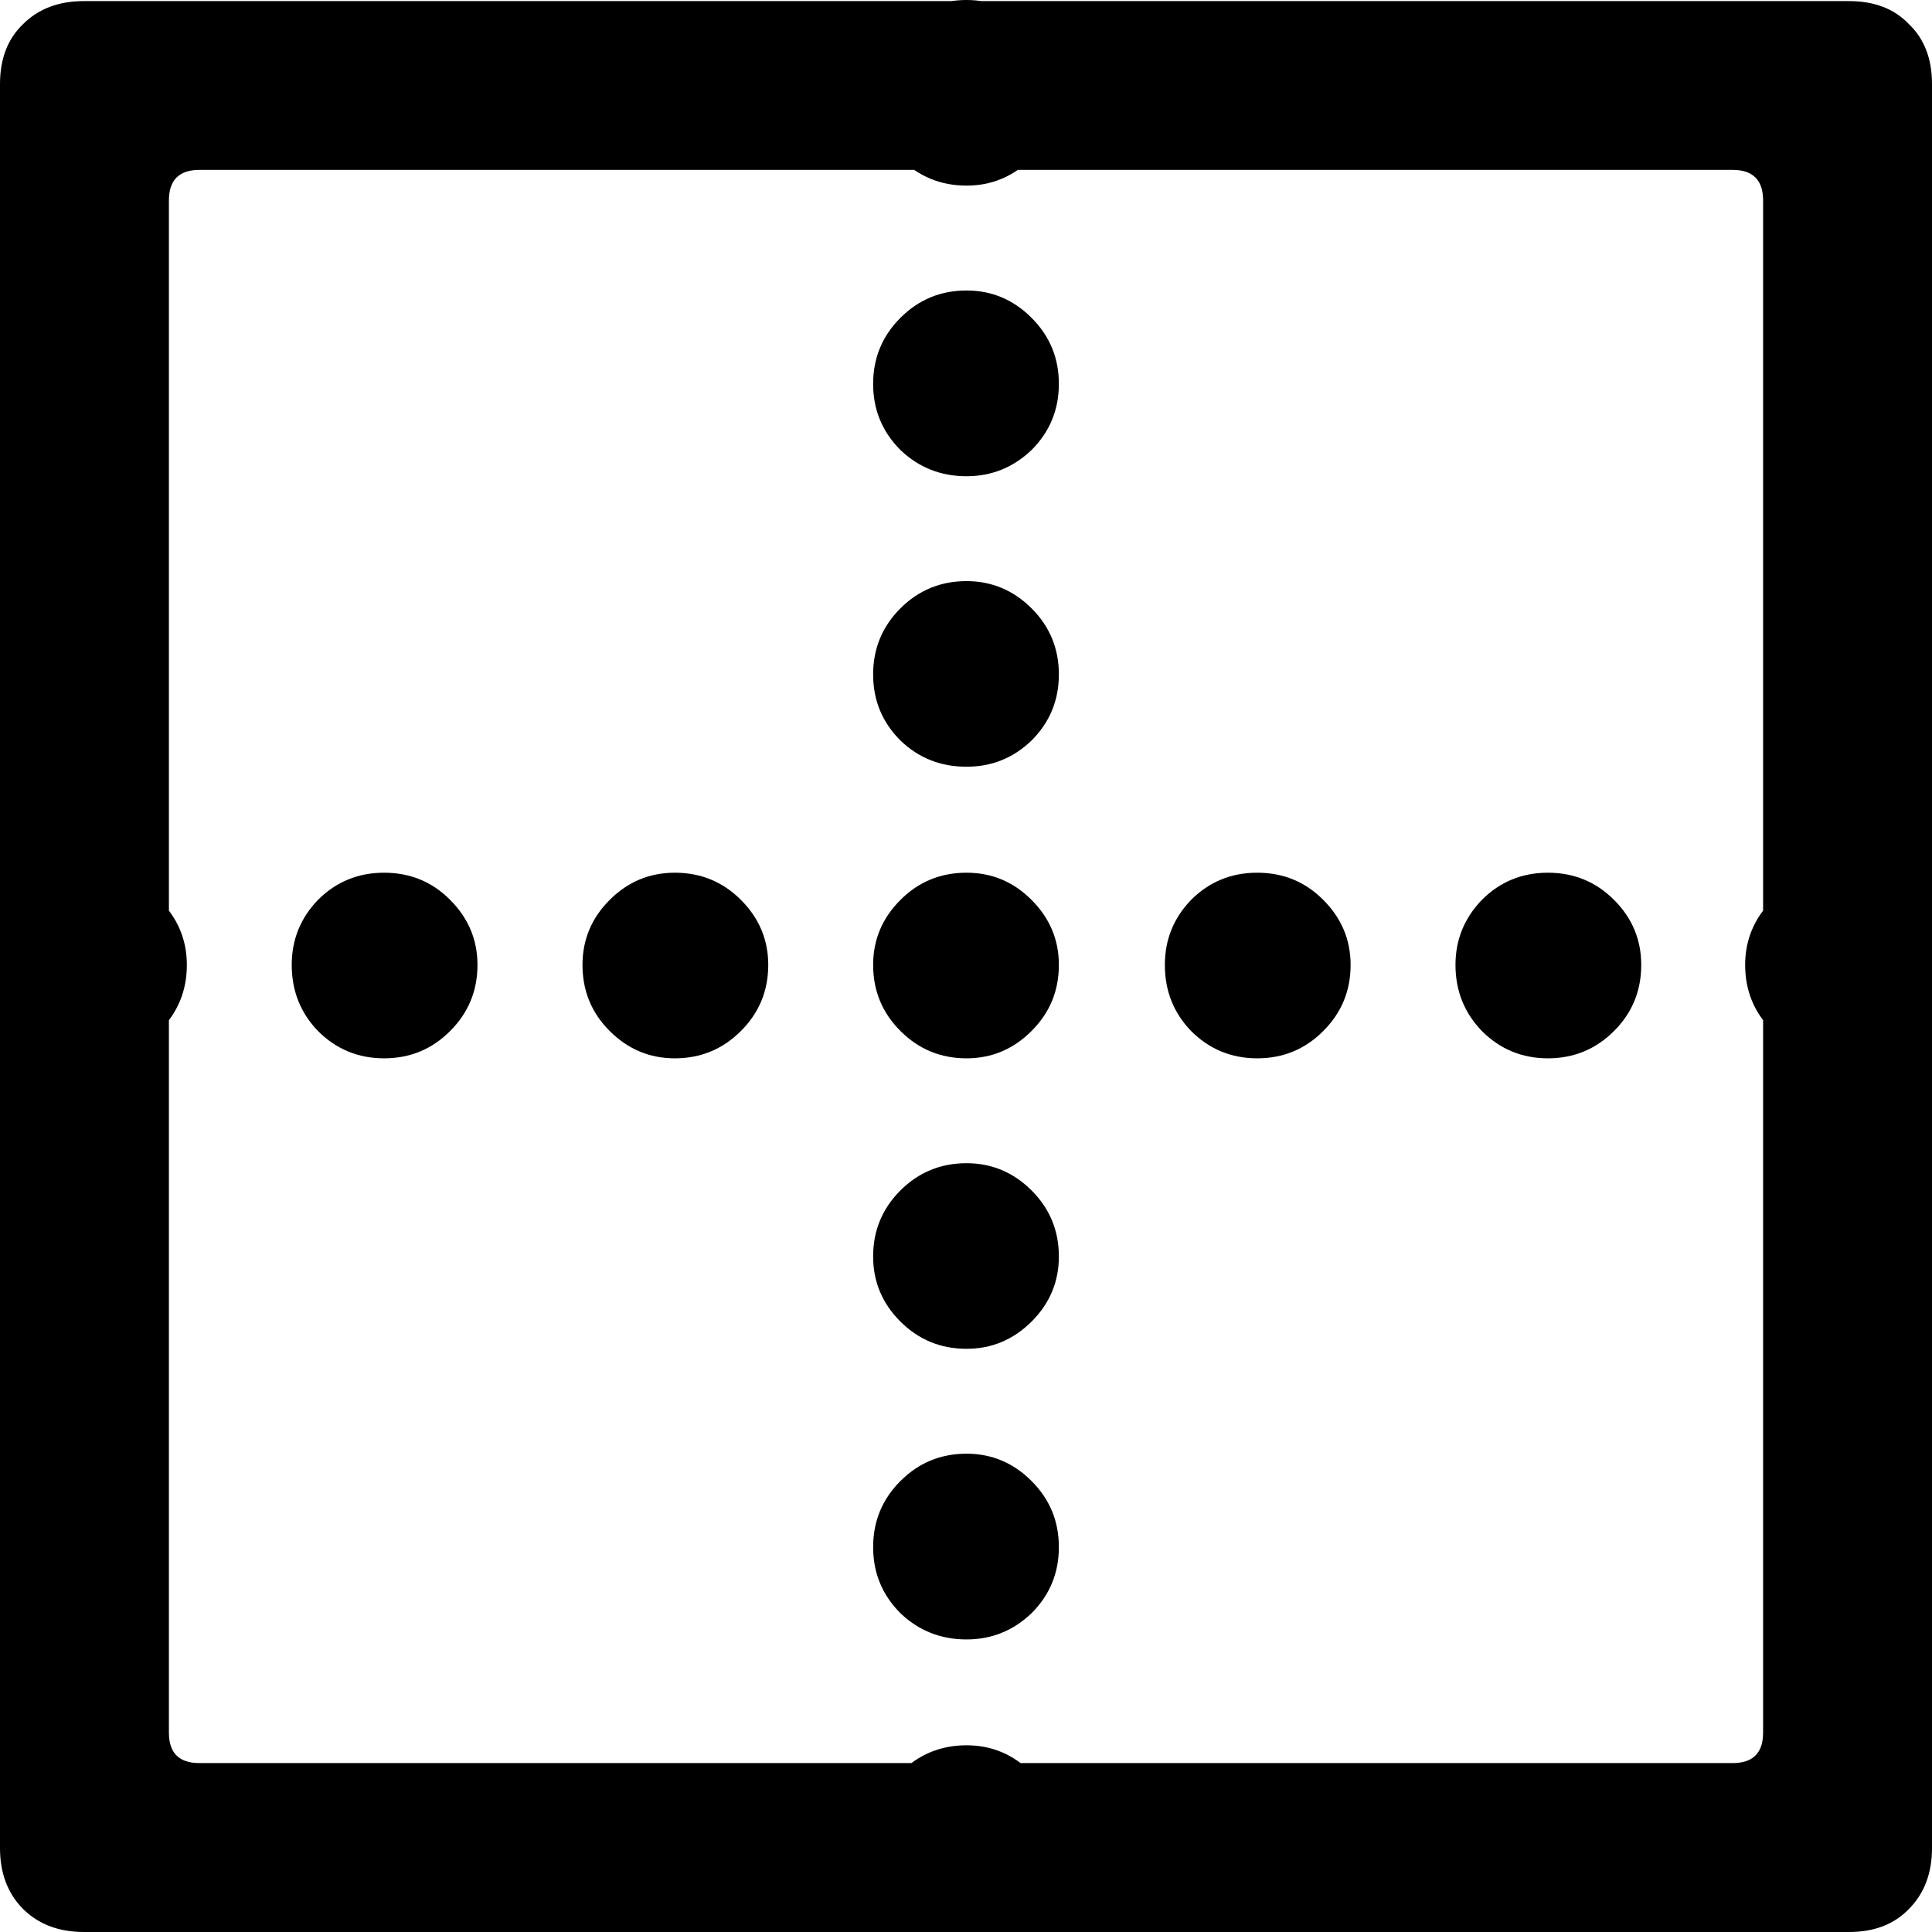 <svg
	color="rgb(0, 0, 0)"
	viewBox="0 0 14 14"
	fill="none"
	xmlns="http://www.w3.org/2000/svg"
>
	<path
		d="M7.004 1.345C7.186 1.345 7.343 1.279 7.475 1.148C7.607 1.016 7.673 0.856 7.673 0.669C7.673 0.486 7.607 0.329 7.475 0.198C7.343 0.066 7.186 0 7.004 0C6.816 0 6.657 0.066 6.525 0.198C6.393 0.329 6.327 0.486 6.327 0.669C6.327 0.856 6.393 1.016 6.525 1.148C6.657 1.279 6.816 1.345 7.004 1.345ZM7.004 3.451C7.186 3.451 7.343 3.387 7.475 3.261C7.607 3.129 7.673 2.969 7.673 2.782C7.673 2.594 7.607 2.435 7.475 2.303C7.343 2.171 7.186 2.105 7.004 2.105C6.816 2.105 6.657 2.171 6.525 2.303C6.393 2.435 6.327 2.594 6.327 2.782C6.327 2.969 6.393 3.129 6.525 3.261C6.657 3.387 6.816 3.451 7.004 3.451ZM7.004 5.556C7.186 5.556 7.343 5.493 7.475 5.366C7.607 5.234 7.673 5.075 7.673 4.887C7.673 4.7 7.607 4.54 7.475 4.408C7.343 4.277 7.186 4.211 7.004 4.211C6.816 4.211 6.657 4.277 6.525 4.408C6.393 4.54 6.327 4.7 6.327 4.887C6.327 5.075 6.393 5.234 6.525 5.366C6.657 5.493 6.816 5.556 7.004 5.556ZM7.004 7.669C7.186 7.669 7.343 7.603 7.475 7.471C7.607 7.339 7.673 7.18 7.673 6.992C7.673 6.81 7.607 6.653 7.475 6.521C7.343 6.389 7.186 6.324 7.004 6.324C6.816 6.324 6.657 6.389 6.525 6.521C6.393 6.653 6.327 6.81 6.327 6.992C6.327 7.18 6.393 7.339 6.525 7.471C6.657 7.603 6.816 7.669 7.004 7.669ZM7.004 9.774C7.186 9.774 7.343 9.708 7.475 9.577C7.607 9.445 7.673 9.288 7.673 9.105C7.673 8.918 7.607 8.758 7.475 8.626C7.343 8.495 7.186 8.429 7.004 8.429C6.816 8.429 6.657 8.495 6.525 8.626C6.393 8.758 6.327 8.918 6.327 9.105C6.327 9.288 6.393 9.445 6.525 9.577C6.657 9.708 6.816 9.774 7.004 9.774ZM7.004 11.88C7.186 11.88 7.343 11.816 7.475 11.69C7.607 11.558 7.673 11.398 7.673 11.211C7.673 11.023 7.607 10.864 7.475 10.732C7.343 10.6 7.186 10.534 7.004 10.534C6.816 10.534 6.657 10.6 6.525 10.732C6.393 10.864 6.327 11.023 6.327 11.211C6.327 11.398 6.393 11.558 6.525 11.69C6.657 11.816 6.816 11.88 7.004 11.88ZM7.004 13.992C7.186 13.992 7.343 13.927 7.475 13.795C7.607 13.663 7.673 13.503 7.673 13.316C7.673 13.134 7.607 12.976 7.475 12.845C7.343 12.713 7.186 12.647 7.004 12.647C6.816 12.647 6.657 12.713 6.525 12.845C6.393 12.976 6.327 13.134 6.327 13.316C6.327 13.503 6.393 13.663 6.525 13.795C6.657 13.927 6.816 13.992 7.004 13.992ZM0.684 7.669C0.867 7.669 1.024 7.603 1.156 7.471C1.288 7.339 1.354 7.18 1.354 6.992C1.354 6.81 1.288 6.653 1.156 6.521C1.024 6.389 0.867 6.324 0.684 6.324C0.497 6.324 0.337 6.389 0.205 6.521C0.074 6.653 0.008 6.81 0.008 6.992C0.008 7.18 0.074 7.339 0.205 7.471C0.337 7.603 0.497 7.669 0.684 7.669ZM2.783 7.669C2.971 7.669 3.131 7.603 3.262 7.471C3.394 7.339 3.46 7.18 3.46 6.992C3.46 6.81 3.394 6.653 3.262 6.521C3.131 6.389 2.971 6.324 2.783 6.324C2.596 6.324 2.436 6.389 2.304 6.521C2.177 6.653 2.114 6.81 2.114 6.992C2.114 7.18 2.177 7.339 2.304 7.471C2.436 7.603 2.596 7.669 2.783 7.669ZM4.89 7.669C5.077 7.669 5.237 7.603 5.369 7.471C5.501 7.339 5.567 7.18 5.567 6.992C5.567 6.81 5.501 6.653 5.369 6.521C5.237 6.389 5.077 6.324 4.89 6.324C4.707 6.324 4.55 6.389 4.418 6.521C4.286 6.653 4.221 6.81 4.221 6.992C4.221 7.18 4.286 7.339 4.418 7.471C4.55 7.603 4.707 7.669 4.89 7.669ZM9.11 7.669C9.298 7.669 9.458 7.603 9.589 7.471C9.721 7.339 9.787 7.18 9.787 6.992C9.787 6.81 9.721 6.653 9.589 6.521C9.458 6.389 9.298 6.324 9.11 6.324C8.923 6.324 8.763 6.389 8.631 6.521C8.504 6.653 8.441 6.81 8.441 6.992C8.441 7.18 8.504 7.339 8.631 7.471C8.763 7.603 8.923 7.669 9.11 7.669ZM11.217 7.669C11.404 7.669 11.564 7.603 11.696 7.471C11.828 7.339 11.893 7.18 11.893 6.992C11.893 6.81 11.828 6.653 11.696 6.521C11.564 6.389 11.404 6.324 11.217 6.324C11.029 6.324 10.87 6.389 10.738 6.521C10.611 6.653 10.547 6.81 10.547 6.992C10.547 7.18 10.611 7.339 10.738 7.471C10.87 7.603 11.029 7.669 11.217 7.669ZM13.323 7.669C13.506 7.669 13.663 7.603 13.795 7.471C13.927 7.339 13.992 7.18 13.992 6.992C13.992 6.81 13.927 6.653 13.795 6.521C13.663 6.389 13.506 6.324 13.323 6.324C13.136 6.324 12.976 6.389 12.844 6.521C12.712 6.653 12.646 6.81 12.646 6.992C12.646 7.18 12.712 7.339 12.844 7.471C12.976 7.603 13.136 7.669 13.323 7.669ZM0 13.392C0 13.574 0.056 13.721 0.167 13.833C0.279 13.944 0.426 14 0.608 14H13.399C13.582 14 13.726 13.944 13.833 13.833C13.944 13.721 14 13.574 14 13.392V0.608C14 0.426 13.944 0.281 13.833 0.175C13.726 0.063 13.582 0.008 13.399 0.008H0.608C0.426 0.008 0.279 0.063 0.167 0.175C0.056 0.281 0 0.426 0 0.608V13.392ZM1.224 12.556V1.452C1.224 1.305 1.298 1.231 1.445 1.231H12.555C12.702 1.231 12.776 1.305 12.776 1.452V12.556C12.776 12.703 12.702 12.776 12.555 12.776H1.445C1.298 12.776 1.224 12.703 1.224 12.556Z"
		fill="currentColor"
	/>
</svg>
